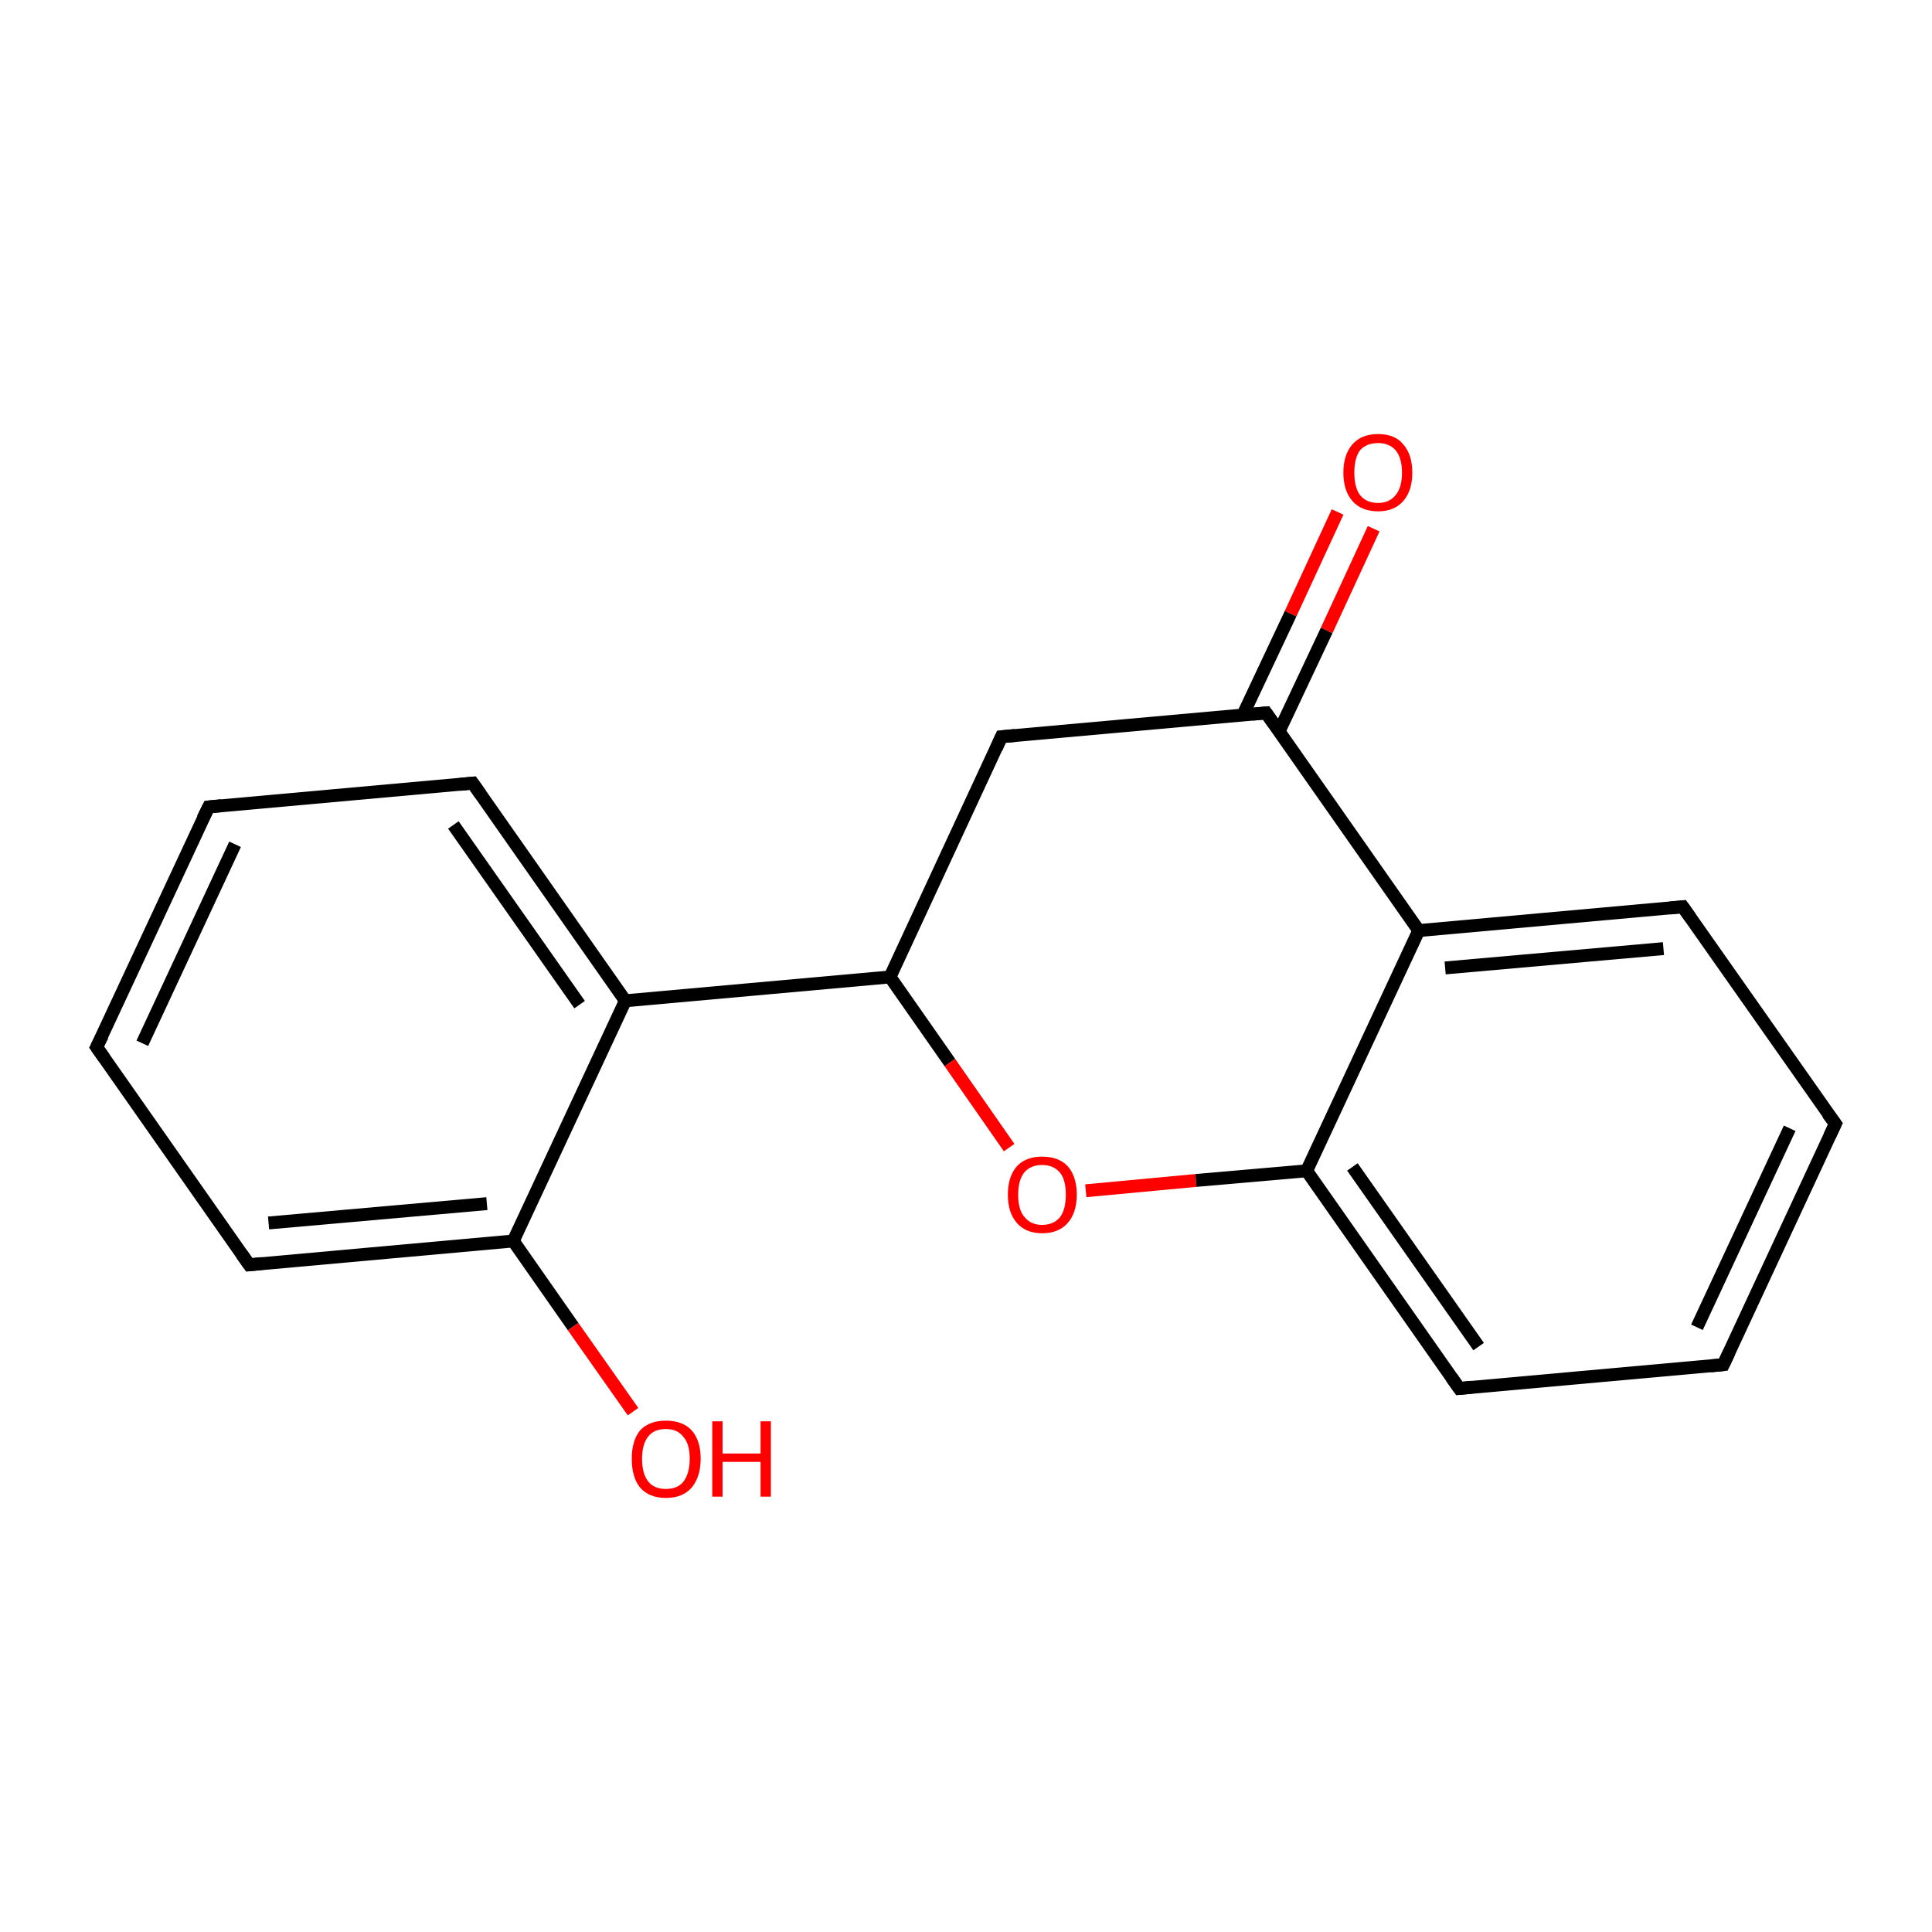 <?xml version='1.0' encoding='iso-8859-1'?>
<svg version='1.1' baseProfile='full'
              xmlns='http://www.w3.org/2000/svg'
                      xmlns:rdkit='http://www.rdkit.org/xml'
                      xmlns:xlink='http://www.w3.org/1999/xlink'
                  xml:space='preserve'
width='300px' height='300px' viewBox='0 0 300 300'>
<!-- END OF HEADER -->
<rect style='opacity:1.0;fill:#FFFFFF;stroke:none' width='300.0' height='300.0' x='0.0' y='0.0'> </rect>
<path class='bond-0 atom-0 atom-1' d='M 213.3,82.1 L 206.0,97.9' style='fill:none;fill-rule:evenodd;stroke:#FF0000;stroke-width:2.0px;stroke-linecap:butt;stroke-linejoin:miter;stroke-opacity:1' />
<path class='bond-0 atom-0 atom-1' d='M 206.0,97.9 L 198.6,113.6' style='fill:none;fill-rule:evenodd;stroke:#000000;stroke-width:2.0px;stroke-linecap:butt;stroke-linejoin:miter;stroke-opacity:1' />
<path class='bond-0 atom-0 atom-1' d='M 207.7,79.5 L 200.4,95.3' style='fill:none;fill-rule:evenodd;stroke:#FF0000;stroke-width:2.0px;stroke-linecap:butt;stroke-linejoin:miter;stroke-opacity:1' />
<path class='bond-0 atom-0 atom-1' d='M 200.4,95.3 L 193.0,111.0' style='fill:none;fill-rule:evenodd;stroke:#000000;stroke-width:2.0px;stroke-linecap:butt;stroke-linejoin:miter;stroke-opacity:1' />
<path class='bond-1 atom-1 atom-2' d='M 196.6,110.7 L 155.5,114.4' style='fill:none;fill-rule:evenodd;stroke:#000000;stroke-width:2.0px;stroke-linecap:butt;stroke-linejoin:miter;stroke-opacity:1' />
<path class='bond-2 atom-2 atom-3' d='M 155.5,114.4 L 138.2,151.7' style='fill:none;fill-rule:evenodd;stroke:#000000;stroke-width:2.0px;stroke-linecap:butt;stroke-linejoin:miter;stroke-opacity:1' />
<path class='bond-3 atom-3 atom-4' d='M 138.2,151.7 L 97.1,155.4' style='fill:none;fill-rule:evenodd;stroke:#000000;stroke-width:2.0px;stroke-linecap:butt;stroke-linejoin:miter;stroke-opacity:1' />
<path class='bond-4 atom-4 atom-5' d='M 97.1,155.4 L 73.4,121.6' style='fill:none;fill-rule:evenodd;stroke:#000000;stroke-width:2.0px;stroke-linecap:butt;stroke-linejoin:miter;stroke-opacity:1' />
<path class='bond-4 atom-4 atom-5' d='M 90.0,156.0 L 70.4,128.1' style='fill:none;fill-rule:evenodd;stroke:#000000;stroke-width:2.0px;stroke-linecap:butt;stroke-linejoin:miter;stroke-opacity:1' />
<path class='bond-5 atom-5 atom-6' d='M 73.4,121.6 L 32.4,125.3' style='fill:none;fill-rule:evenodd;stroke:#000000;stroke-width:2.0px;stroke-linecap:butt;stroke-linejoin:miter;stroke-opacity:1' />
<path class='bond-6 atom-6 atom-7' d='M 32.4,125.3 L 15.0,162.6' style='fill:none;fill-rule:evenodd;stroke:#000000;stroke-width:2.0px;stroke-linecap:butt;stroke-linejoin:miter;stroke-opacity:1' />
<path class='bond-6 atom-6 atom-7' d='M 36.5,131.1 L 22.1,162.0' style='fill:none;fill-rule:evenodd;stroke:#000000;stroke-width:2.0px;stroke-linecap:butt;stroke-linejoin:miter;stroke-opacity:1' />
<path class='bond-7 atom-7 atom-8' d='M 15.0,162.6 L 38.7,196.4' style='fill:none;fill-rule:evenodd;stroke:#000000;stroke-width:2.0px;stroke-linecap:butt;stroke-linejoin:miter;stroke-opacity:1' />
<path class='bond-8 atom-8 atom-9' d='M 38.7,196.4 L 79.7,192.7' style='fill:none;fill-rule:evenodd;stroke:#000000;stroke-width:2.0px;stroke-linecap:butt;stroke-linejoin:miter;stroke-opacity:1' />
<path class='bond-8 atom-8 atom-9' d='M 41.7,189.9 L 75.6,186.9' style='fill:none;fill-rule:evenodd;stroke:#000000;stroke-width:2.0px;stroke-linecap:butt;stroke-linejoin:miter;stroke-opacity:1' />
<path class='bond-9 atom-9 atom-10' d='M 79.7,192.7 L 89.0,206.0' style='fill:none;fill-rule:evenodd;stroke:#000000;stroke-width:2.0px;stroke-linecap:butt;stroke-linejoin:miter;stroke-opacity:1' />
<path class='bond-9 atom-9 atom-10' d='M 89.0,206.0 L 98.3,219.2' style='fill:none;fill-rule:evenodd;stroke:#FF0000;stroke-width:2.0px;stroke-linecap:butt;stroke-linejoin:miter;stroke-opacity:1' />
<path class='bond-10 atom-3 atom-11' d='M 138.2,151.7 L 147.5,165.0' style='fill:none;fill-rule:evenodd;stroke:#000000;stroke-width:2.0px;stroke-linecap:butt;stroke-linejoin:miter;stroke-opacity:1' />
<path class='bond-10 atom-3 atom-11' d='M 147.5,165.0 L 156.7,178.2' style='fill:none;fill-rule:evenodd;stroke:#FF0000;stroke-width:2.0px;stroke-linecap:butt;stroke-linejoin:miter;stroke-opacity:1' />
<path class='bond-11 atom-11 atom-12' d='M 168.6,184.9 L 185.7,183.3' style='fill:none;fill-rule:evenodd;stroke:#FF0000;stroke-width:2.0px;stroke-linecap:butt;stroke-linejoin:miter;stroke-opacity:1' />
<path class='bond-11 atom-11 atom-12' d='M 185.7,183.3 L 202.9,181.8' style='fill:none;fill-rule:evenodd;stroke:#000000;stroke-width:2.0px;stroke-linecap:butt;stroke-linejoin:miter;stroke-opacity:1' />
<path class='bond-12 atom-12 atom-13' d='M 202.9,181.8 L 226.6,215.6' style='fill:none;fill-rule:evenodd;stroke:#000000;stroke-width:2.0px;stroke-linecap:butt;stroke-linejoin:miter;stroke-opacity:1' />
<path class='bond-12 atom-12 atom-13' d='M 210.0,181.2 L 229.6,209.1' style='fill:none;fill-rule:evenodd;stroke:#000000;stroke-width:2.0px;stroke-linecap:butt;stroke-linejoin:miter;stroke-opacity:1' />
<path class='bond-13 atom-13 atom-14' d='M 226.6,215.6 L 267.6,211.9' style='fill:none;fill-rule:evenodd;stroke:#000000;stroke-width:2.0px;stroke-linecap:butt;stroke-linejoin:miter;stroke-opacity:1' />
<path class='bond-14 atom-14 atom-15' d='M 267.6,211.9 L 285.0,174.5' style='fill:none;fill-rule:evenodd;stroke:#000000;stroke-width:2.0px;stroke-linecap:butt;stroke-linejoin:miter;stroke-opacity:1' />
<path class='bond-14 atom-14 atom-15' d='M 263.5,206.1 L 277.9,175.2' style='fill:none;fill-rule:evenodd;stroke:#000000;stroke-width:2.0px;stroke-linecap:butt;stroke-linejoin:miter;stroke-opacity:1' />
<path class='bond-15 atom-15 atom-16' d='M 285.0,174.5 L 261.3,140.8' style='fill:none;fill-rule:evenodd;stroke:#000000;stroke-width:2.0px;stroke-linecap:butt;stroke-linejoin:miter;stroke-opacity:1' />
<path class='bond-16 atom-16 atom-17' d='M 261.3,140.8 L 220.3,144.5' style='fill:none;fill-rule:evenodd;stroke:#000000;stroke-width:2.0px;stroke-linecap:butt;stroke-linejoin:miter;stroke-opacity:1' />
<path class='bond-16 atom-16 atom-17' d='M 258.3,147.3 L 224.4,150.3' style='fill:none;fill-rule:evenodd;stroke:#000000;stroke-width:2.0px;stroke-linecap:butt;stroke-linejoin:miter;stroke-opacity:1' />
<path class='bond-17 atom-17 atom-1' d='M 220.3,144.5 L 196.6,110.7' style='fill:none;fill-rule:evenodd;stroke:#000000;stroke-width:2.0px;stroke-linecap:butt;stroke-linejoin:miter;stroke-opacity:1' />
<path class='bond-18 atom-9 atom-4' d='M 79.7,192.7 L 97.1,155.4' style='fill:none;fill-rule:evenodd;stroke:#000000;stroke-width:2.0px;stroke-linecap:butt;stroke-linejoin:miter;stroke-opacity:1' />
<path class='bond-19 atom-17 atom-12' d='M 220.3,144.5 L 202.9,181.8' style='fill:none;fill-rule:evenodd;stroke:#000000;stroke-width:2.0px;stroke-linecap:butt;stroke-linejoin:miter;stroke-opacity:1' />
<path d='M 194.5,110.9 L 196.6,110.7 L 197.8,112.4' style='fill:none;stroke:#000000;stroke-width:2.0px;stroke-linecap:butt;stroke-linejoin:miter;stroke-miterlimit:10;stroke-opacity:1;' />
<path d='M 157.6,114.2 L 155.5,114.4 L 154.7,116.2' style='fill:none;stroke:#000000;stroke-width:2.0px;stroke-linecap:butt;stroke-linejoin:miter;stroke-miterlimit:10;stroke-opacity:1;' />
<path d='M 74.6,123.3 L 73.4,121.6 L 71.4,121.8' style='fill:none;stroke:#000000;stroke-width:2.0px;stroke-linecap:butt;stroke-linejoin:miter;stroke-miterlimit:10;stroke-opacity:1;' />
<path d='M 34.4,125.1 L 32.4,125.3 L 31.5,127.1' style='fill:none;stroke:#000000;stroke-width:2.0px;stroke-linecap:butt;stroke-linejoin:miter;stroke-miterlimit:10;stroke-opacity:1;' />
<path d='M 15.9,160.8 L 15.0,162.6 L 16.2,164.3' style='fill:none;stroke:#000000;stroke-width:2.0px;stroke-linecap:butt;stroke-linejoin:miter;stroke-miterlimit:10;stroke-opacity:1;' />
<path d='M 37.5,194.7 L 38.7,196.4 L 40.7,196.2' style='fill:none;stroke:#000000;stroke-width:2.0px;stroke-linecap:butt;stroke-linejoin:miter;stroke-miterlimit:10;stroke-opacity:1;' />
<path d='M 225.4,213.9 L 226.6,215.6 L 228.6,215.4' style='fill:none;stroke:#000000;stroke-width:2.0px;stroke-linecap:butt;stroke-linejoin:miter;stroke-miterlimit:10;stroke-opacity:1;' />
<path d='M 265.6,212.1 L 267.6,211.9 L 268.5,210.0' style='fill:none;stroke:#000000;stroke-width:2.0px;stroke-linecap:butt;stroke-linejoin:miter;stroke-miterlimit:10;stroke-opacity:1;' />
<path d='M 284.1,176.4 L 285.0,174.5 L 283.8,172.9' style='fill:none;stroke:#000000;stroke-width:2.0px;stroke-linecap:butt;stroke-linejoin:miter;stroke-miterlimit:10;stroke-opacity:1;' />
<path d='M 262.5,142.5 L 261.3,140.8 L 259.3,141.0' style='fill:none;stroke:#000000;stroke-width:2.0px;stroke-linecap:butt;stroke-linejoin:miter;stroke-miterlimit:10;stroke-opacity:1;' />
<path class='atom-0' d='M 208.6 73.4
Q 208.6 70.6, 210.0 69.0
Q 211.4 67.4, 214.0 67.4
Q 216.6 67.4, 217.9 69.0
Q 219.3 70.6, 219.3 73.4
Q 219.3 76.2, 217.9 77.8
Q 216.5 79.4, 214.0 79.4
Q 211.4 79.4, 210.0 77.8
Q 208.6 76.2, 208.6 73.4
M 214.0 78.1
Q 215.7 78.1, 216.7 76.9
Q 217.7 75.7, 217.7 73.4
Q 217.7 71.1, 216.7 69.9
Q 215.7 68.8, 214.0 68.8
Q 212.2 68.8, 211.2 69.9
Q 210.3 71.1, 210.3 73.4
Q 210.3 75.7, 211.2 76.9
Q 212.2 78.1, 214.0 78.1
' fill='#FF0000'/>
<path class='atom-10' d='M 98.1 226.5
Q 98.1 223.7, 99.4 222.1
Q 100.8 220.6, 103.4 220.6
Q 106.0 220.6, 107.4 222.1
Q 108.8 223.7, 108.8 226.5
Q 108.8 229.3, 107.4 231.0
Q 106.0 232.6, 103.4 232.6
Q 100.8 232.6, 99.4 231.0
Q 98.1 229.4, 98.1 226.5
M 103.4 231.2
Q 105.2 231.2, 106.1 230.1
Q 107.1 228.8, 107.1 226.5
Q 107.1 224.2, 106.1 223.1
Q 105.2 221.9, 103.4 221.9
Q 101.6 221.9, 100.7 223.0
Q 99.7 224.2, 99.7 226.5
Q 99.7 228.9, 100.7 230.1
Q 101.6 231.2, 103.4 231.2
' fill='#FF0000'/>
<path class='atom-10' d='M 110.6 220.7
L 112.2 220.7
L 112.2 225.7
L 118.1 225.7
L 118.1 220.7
L 119.7 220.7
L 119.7 232.4
L 118.1 232.4
L 118.1 227.0
L 112.2 227.0
L 112.2 232.4
L 110.6 232.4
L 110.6 220.7
' fill='#FF0000'/>
<path class='atom-11' d='M 156.5 185.5
Q 156.5 182.7, 157.9 181.1
Q 159.3 179.6, 161.8 179.6
Q 164.4 179.6, 165.8 181.1
Q 167.2 182.7, 167.2 185.5
Q 167.2 188.3, 165.8 189.9
Q 164.4 191.5, 161.8 191.5
Q 159.3 191.5, 157.9 189.9
Q 156.5 188.3, 156.5 185.5
M 161.8 190.2
Q 163.6 190.2, 164.6 189.0
Q 165.5 187.8, 165.5 185.5
Q 165.5 183.2, 164.6 182.1
Q 163.6 180.9, 161.8 180.9
Q 160.1 180.9, 159.1 182.0
Q 158.1 183.2, 158.1 185.5
Q 158.1 187.9, 159.1 189.0
Q 160.1 190.2, 161.8 190.2
' fill='#FF0000'/>
</svg>

